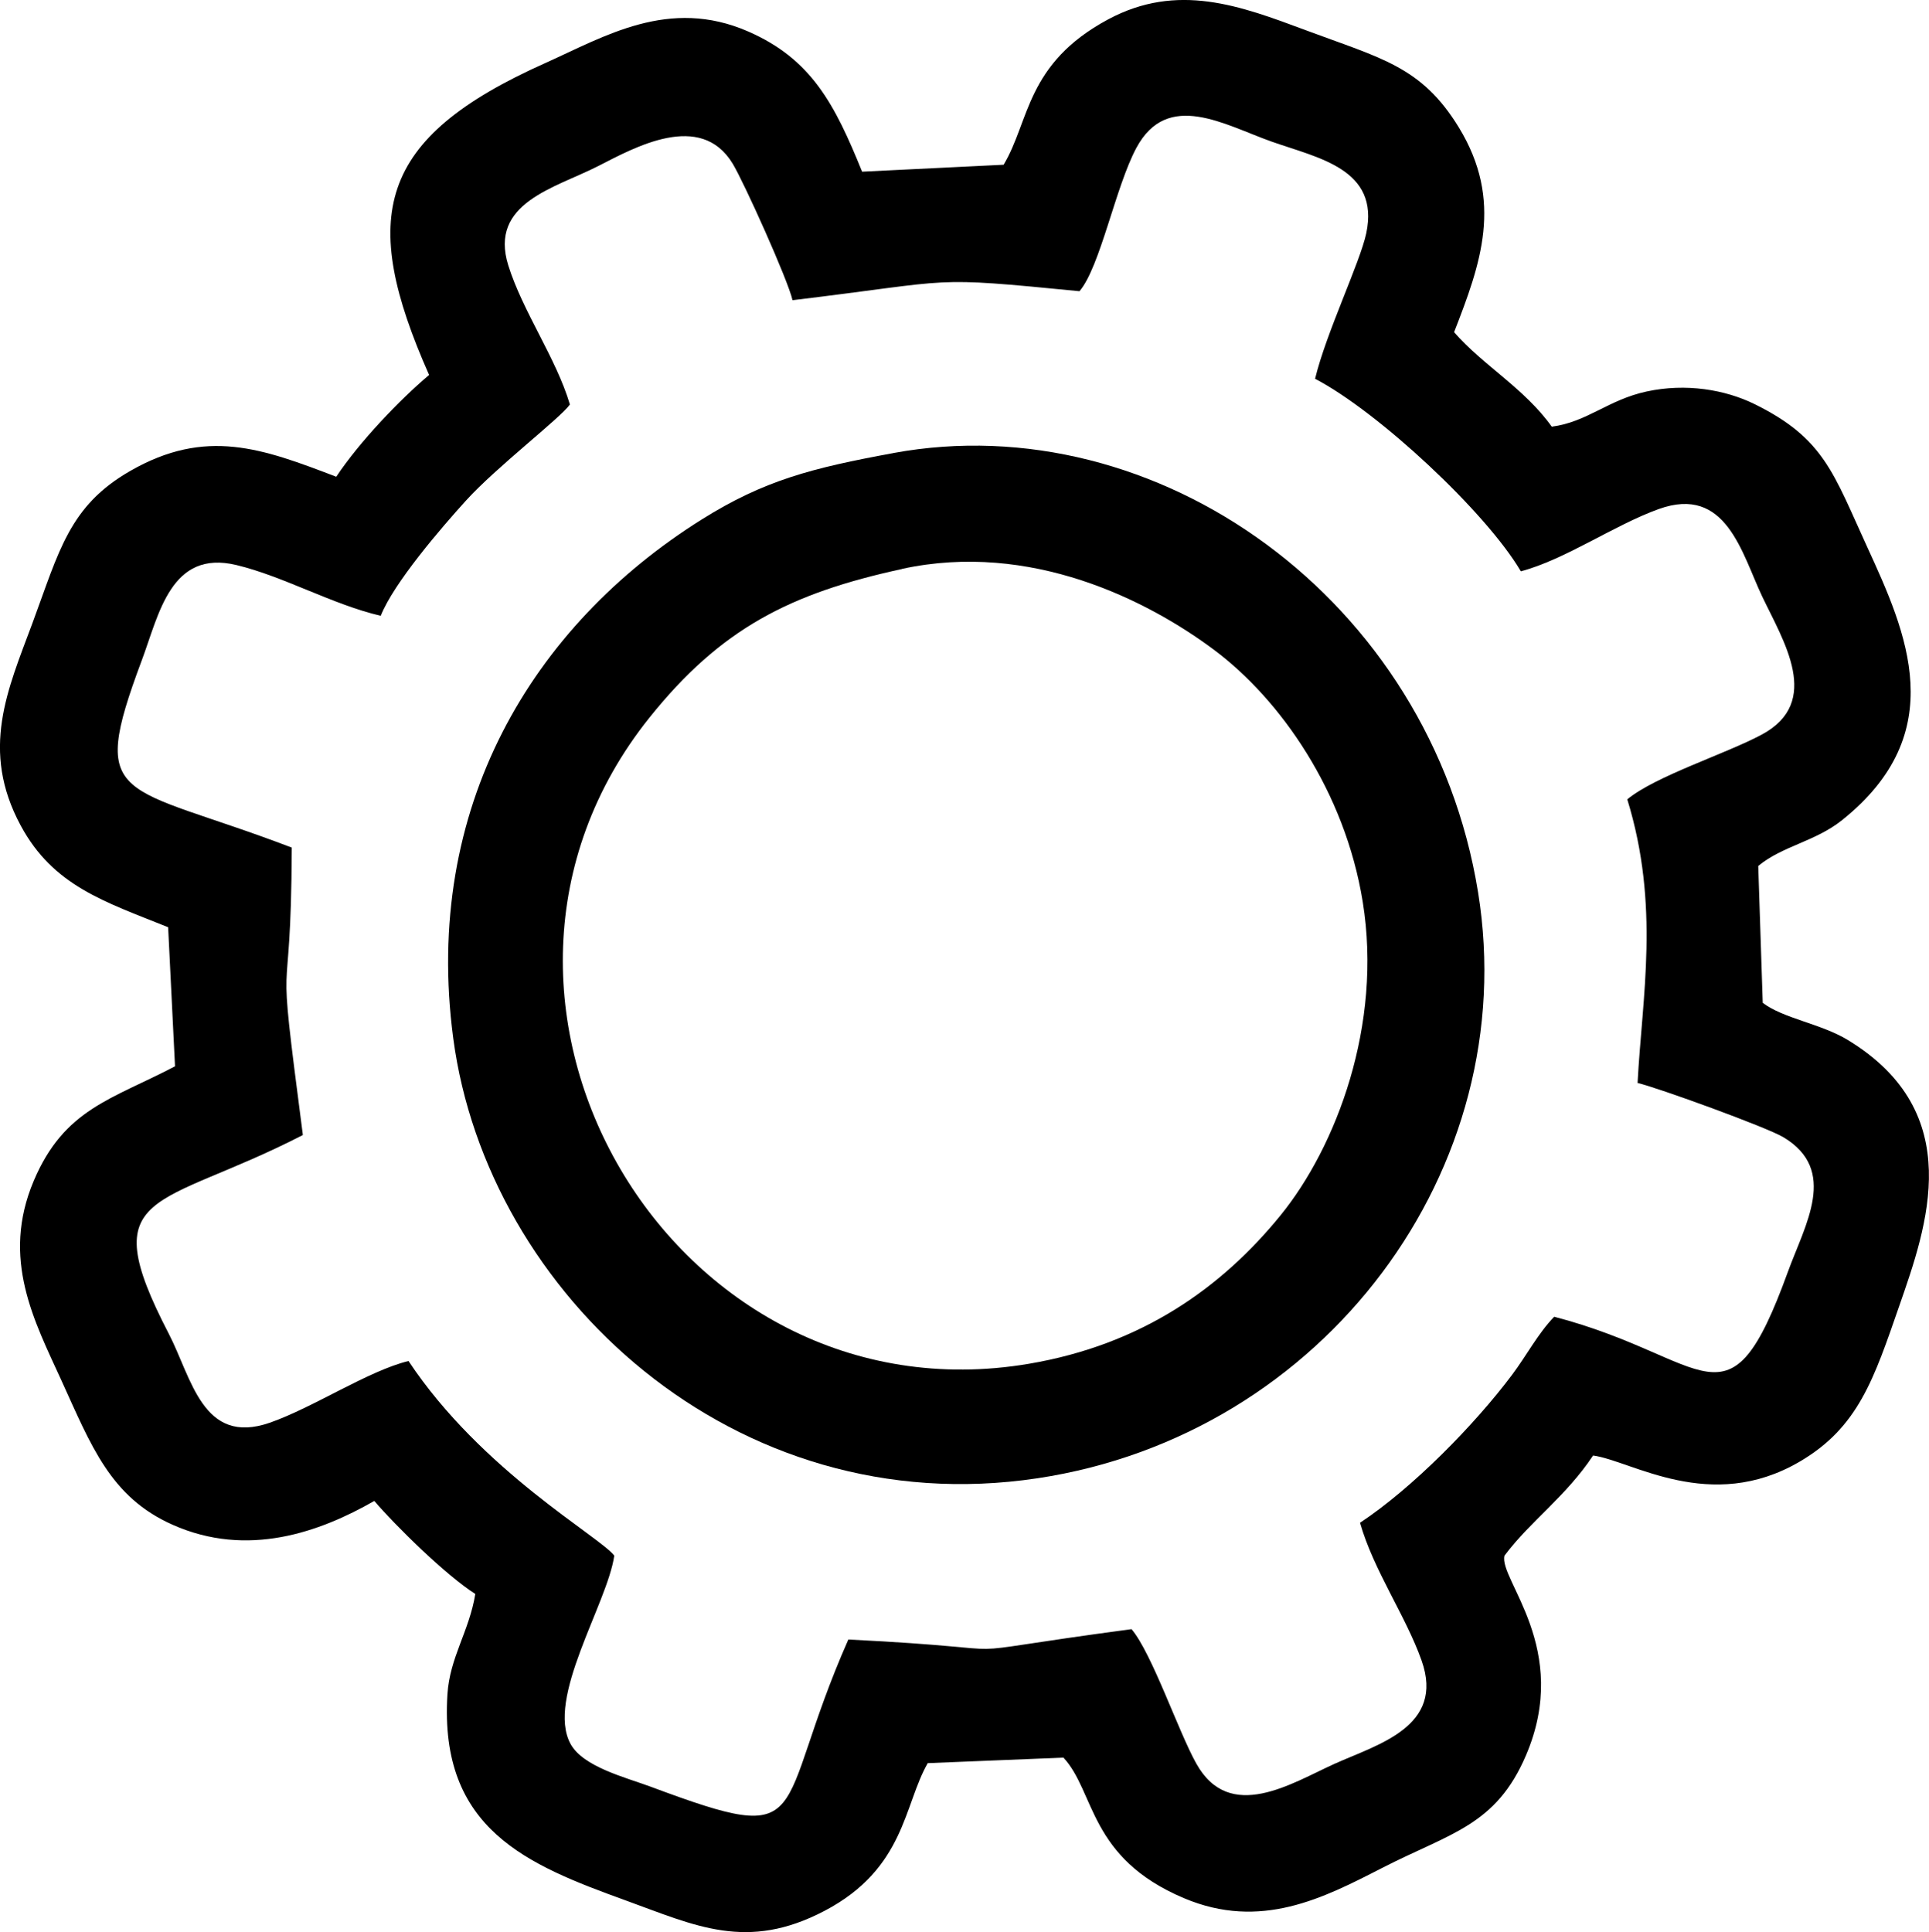 <?xml version="1.0" encoding="UTF-8"?>
<!DOCTYPE svg PUBLIC "-//W3C//DTD SVG 1.1//EN" "http://www.w3.org/Graphics/SVG/1.1/DTD/svg11.dtd">
<!-- Creator: CorelDRAW 2018 (64 Bit Versión de evaluación) -->
<svg xmlns="http://www.w3.org/2000/svg" xml:space="preserve" width="25mm" height="25.042mm" version="1.1" style="shape-rendering:geometricPrecision; text-rendering:geometricPrecision; image-rendering:optimizeQuality; fill-rule:evenodd; clip-rule:evenodd"
viewBox="0 0 339.03 339.59"
 xmlns:xlink="http://www.w3.org/1999/xlink">
 <defs>
  <style type="text/css">
   <![CDATA[
    .fil0 {fill:black}
   ]]>
  </style>
 </defs>
 <g id="Capa_x0020_1">
  <g id="_1422364526368">
   <path class="fil0" d="M189.72 51.18c3.64,-4.24 6.33,-18.35 10,-25.19 5.49,-10.23 15.52,-4.02 23.82,-1.09 8.14,2.88 18.97,4.77 16.59,16.08 -1.08,5.13 -7.04,17.47 -9,25.59 11.07,5.77 30.08,23.47 36.16,33.84 7.85,-2.08 16.36,-8.1 24.23,-10.94 11.9,-4.29 14.6,7.81 18.2,15.38 3.7,7.78 10.61,18.53 -0.08,24.26 -6.41,3.43 -18.63,7.26 -23.64,11.38 5.78,18.76 2.6,34.75 1.81,49.85 3.49,0.81 22.68,7.77 25.64,9.54 9.68,5.8 3.79,15.36 0.77,23.68 -10.56,29.07 -13.64,15.02 -41.07,7.87 -2.83,2.92 -4.85,6.8 -7.38,10.18 -6.66,8.88 -17.53,19.93 -26.74,26.03 2.39,8.38 8.04,16.36 10.82,24.21 4.13,11.66 -7.76,14.76 -15.3,18.16 -7.53,3.4 -18.43,10.51 -24.31,-0.07 -3.2,-5.75 -7.76,-19.32 -11.37,-23.6 -37.58,5.02 -13.79,3.6 -49.77,1.82 -13.67,30.95 -5.29,36.86 -34.8,25.85 -4.24,-1.58 -11.82,-3.45 -14.02,-7.49 -4.38,-8.02 6.46,-24.63 7.68,-33.1 -2.48,-3.32 -23.27,-14.8 -36.16,-34.21 -7.07,1.72 -16.75,8.19 -24.39,10.85 -11.81,4.1 -13.73,-7.9 -17.76,-15.67 -13.34,-25.73 -1.97,-21.75 23.58,-34.9 -4.93,-37.86 -2.09,-17.97 -1.95,-50.52 -30.14,-11.5 -35.93,-7.33 -26.36,-32.92 3.03,-8.1 5.09,-19.52 16.64,-16.74 8.28,1.99 16.92,6.96 25.36,8.92 2.26,-5.75 10.71,-15.55 14.94,-20.21 5.39,-5.95 16.6,-14.51 18.3,-16.93 -2.39,-8.09 -8.3,-16.35 -10.83,-24.45 -3.43,-11 8.17,-13.57 15.79,-17.45 6.41,-3.27 17.99,-9.77 23.65,-0.43 2,3.3 9.73,20.48 10.52,24 29.59,-3.56 23.38,-4.22 50.43,-1.58zm65.84 7.2c4.67,-12 8.74,-23.04 0.84,-35.98 -6.57,-10.75 -13.65,-12.14 -26.92,-17.1 -11.49,-4.29 -22.51,-8.45 -34.72,-1.9 -14.49,7.79 -13.77,17.88 -18.37,25.55l-24.87 1.22c-4.83,-11.92 -8.92,-19.79 -20.02,-24.64 -13.93,-6.09 -25.26,0.89 -35.67,5.55 -29.67,13.26 -32.74,26.99 -20.41,54.82 -5.19,4.37 -12.28,11.8 -16.32,17.89 -13,-4.98 -22.91,-8.67 -36.23,-1.01 -10.74,6.17 -12.48,14.1 -17.19,26.79 -4.33,11.66 -9.21,22.25 -2.03,35.55 5.72,10.6 14.7,13.34 25.9,17.85l1.21 24.44c-11.08,5.82 -19.46,7.44 -24.83,20.13 -5.81,13.72 0.12,24.68 4.86,35.08 5.25,11.51 8.61,20.5 19.52,25.36 13.23,5.9 25.96,1.27 35.48,-4.18 3.65,4.3 12.66,13.14 17.75,16.35 -1.09,6.64 -4.49,11.11 -4.9,17.67 -1.48,23.75 14.14,29.96 31.28,36.18 12.32,4.47 21.37,9.01 35.02,1.84 14.15,-7.44 13.89,-18.62 18.12,-25.95l23.84 -0.97c5.62,6.04 4.41,17.61 21.18,24.7 13.49,5.71 24.51,-0.01 34.86,-5.32 11.96,-6.14 19.96,-7.38 25.26,-19.79 8.02,-18.77 -4.85,-30.94 -3.78,-35.09 4.58,-6.12 10.73,-10.32 15.57,-17.6 6.79,0.92 20.59,10.27 36.31,1.08 10.33,-6.04 13.06,-14.58 17.51,-27.38 4.87,-14 12.01,-33.95 -9.07,-46.75 -4.7,-2.85 -11.36,-3.78 -14.93,-6.52l-0.79 -24.05c4.23,-3.51 10.01,-4.28 14.73,-8.05 19.25,-15.39 11.32,-32.98 4.45,-47.96 -5.98,-13.02 -7.56,-19.12 -19.81,-25.16 -5.2,-2.56 -12.08,-3.71 -18.96,-2.23 -6.81,1.46 -10.46,5.38 -16.7,6.19 -4.83,-6.77 -12.02,-10.71 -17.18,-16.62z"/>
   <path class="fil0" d="M158.55 99.98c22.56,-4.89 43.11,5.48 54.86,14.26 11.65,8.72 22.97,24.89 26.1,44.28 3.49,21.61 -4.64,43.02 -14.45,55.09 -10.24,12.59 -24.27,22.71 -44.25,26.09 -62.66,10.57 -106.45,-63.87 -66.67,-113.57 12.53,-15.66 24.75,-21.87 44.41,-26.13zm-1.53 -20.35c-14.32,2.63 -22.69,4.77 -33.71,11.68 -29.8,18.71 -49.03,50.67 -43.65,91.17 5.96,44.95 49.41,85.35 102.66,77.34 50.47,-7.59 85.31,-54.46 77.46,-102.97 -8.35,-51.64 -56.55,-85.72 -102.75,-77.23z"/>
  </g>
 </g>
</svg>
